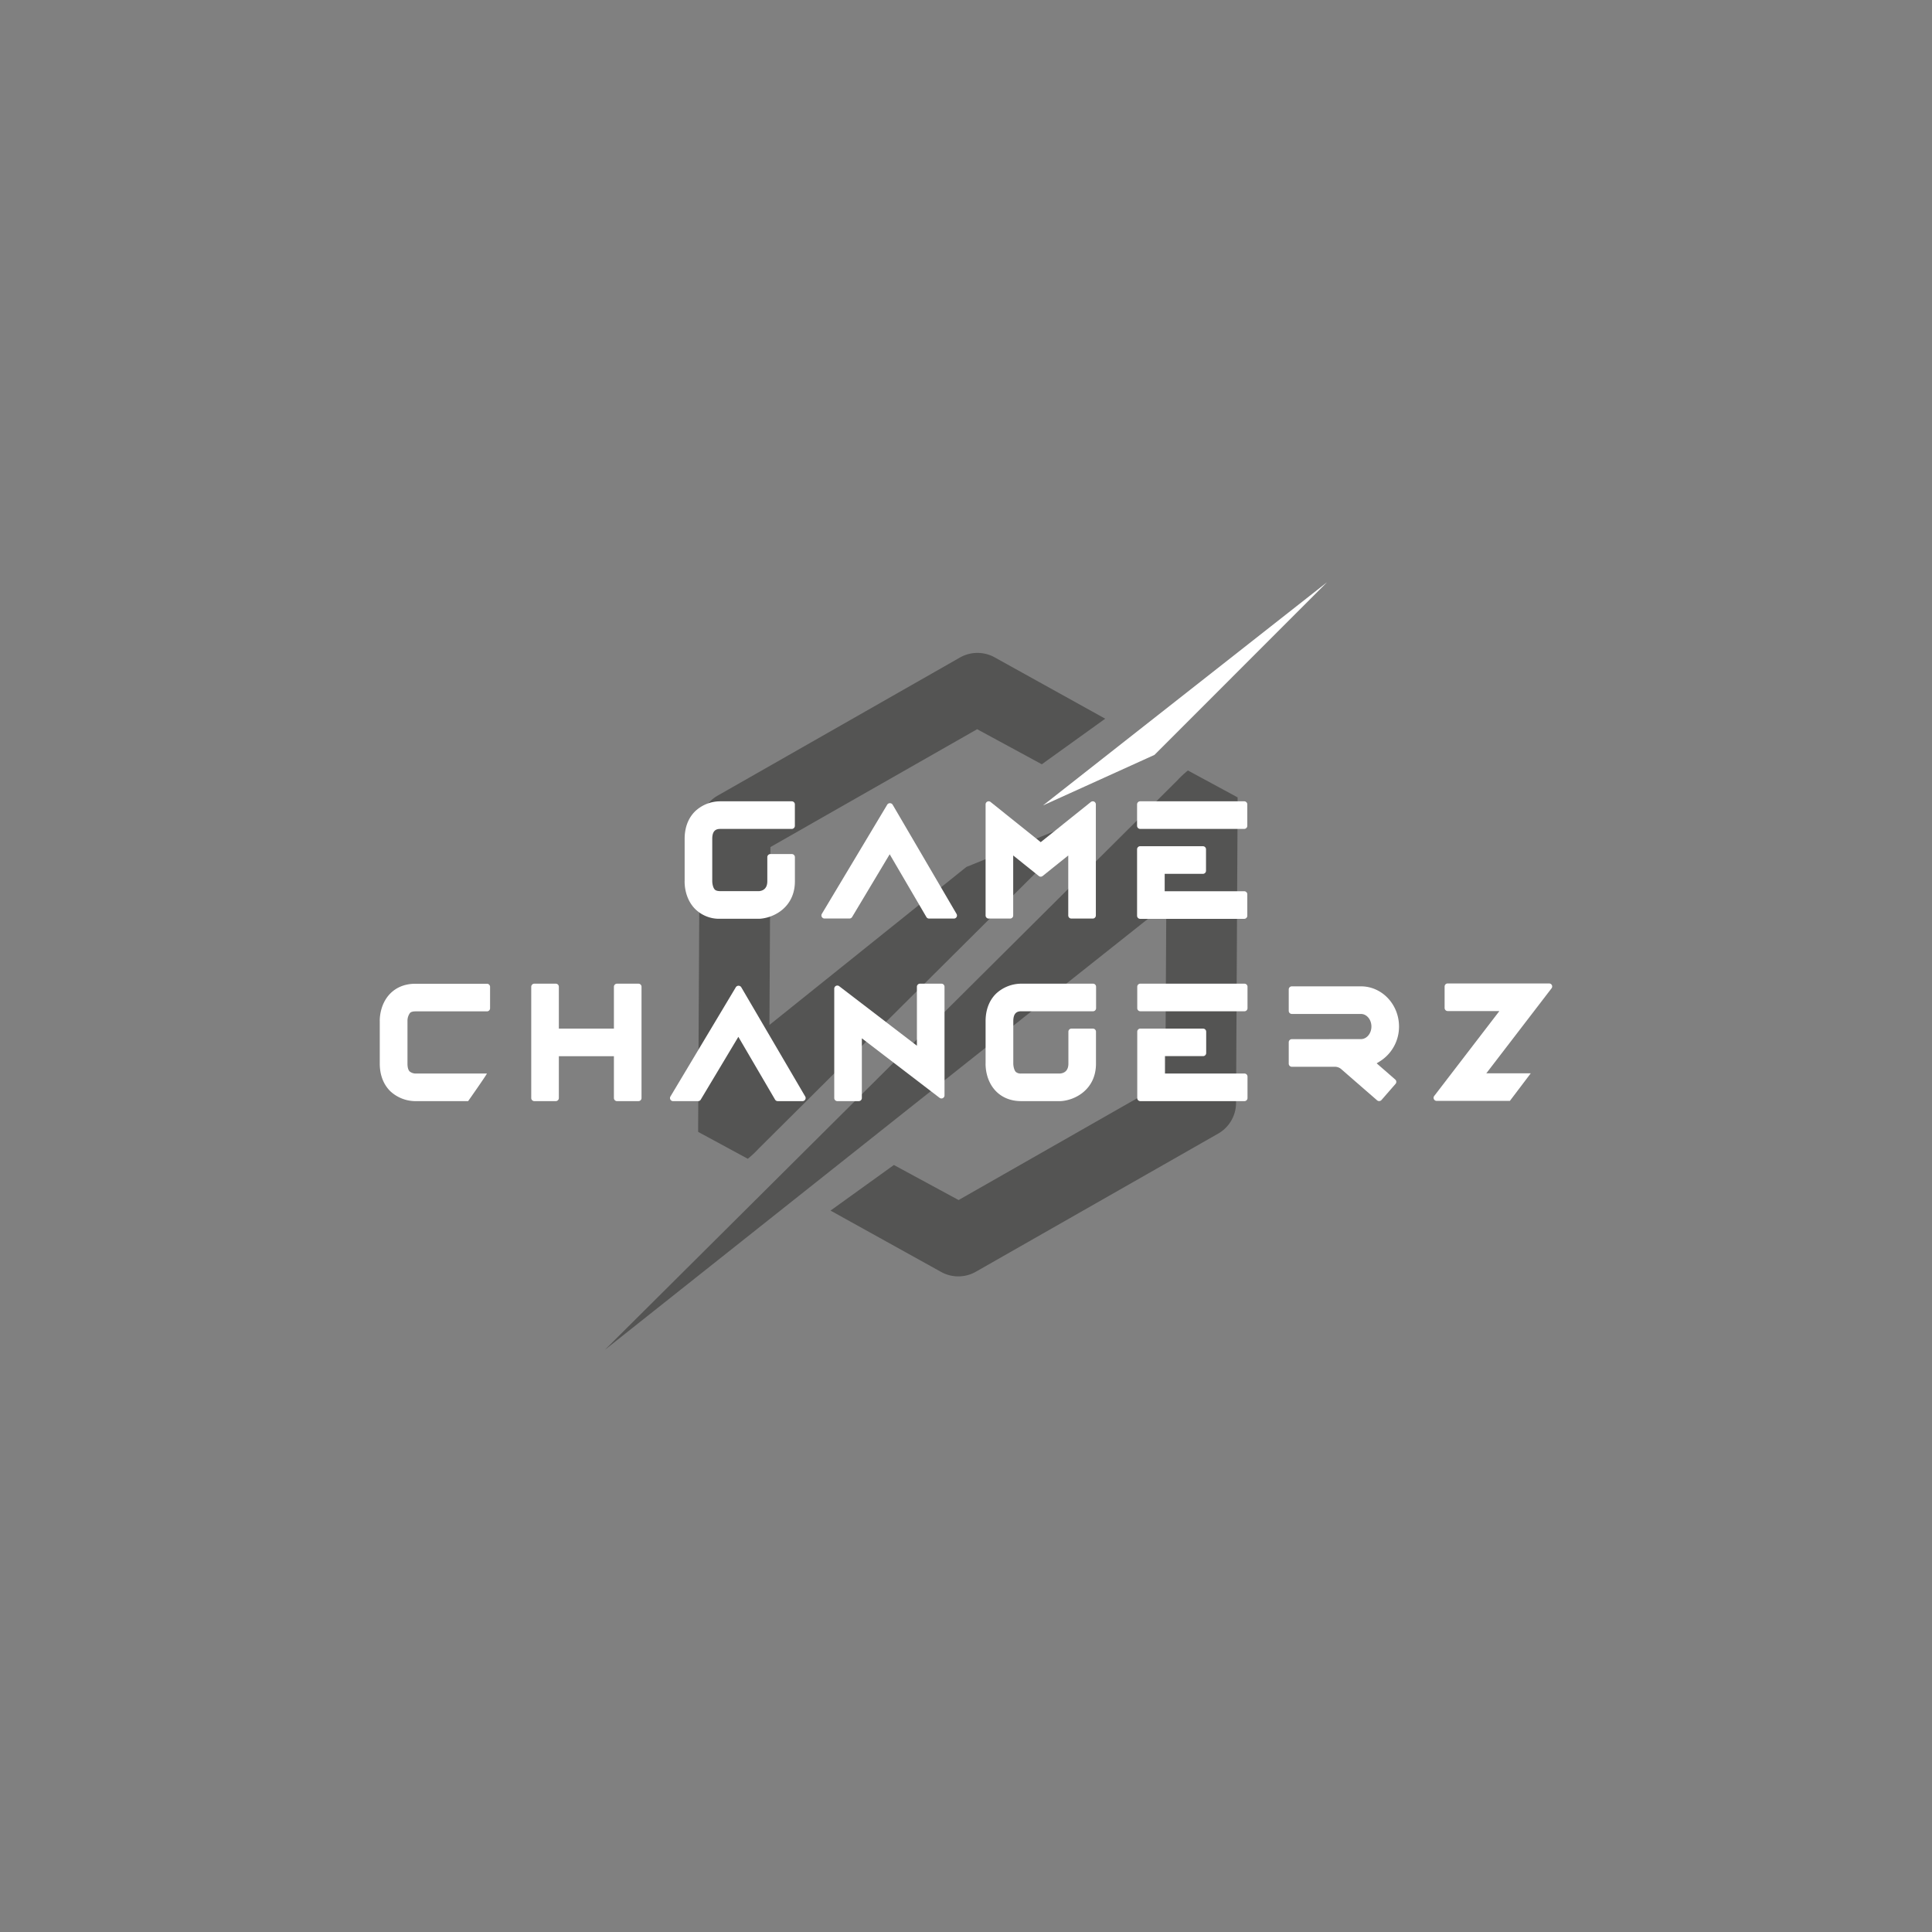 <svg id="Capa_1" data-name="Capa 1" xmlns="http://www.w3.org/2000/svg" viewBox="0 0 1000 1000"><rect x="0" y="0" width="1000" height="1000" fill="#808080" stroke="none"/><defs><style>.cls-1{fill:#545453;}.cls-2{fill:#fff;}</style></defs><path class="cls-1" d="M614.87,398.8a51.36,51.36,0,0,0-5.52,5.16L313.1,698.65,603.68,468.06l-.51,92.08-107,61L462.67,603l-32.79,23.6,56.88,31.55a18.36,18.36,0,0,0,18.34.1l125.43-71.5a18.35,18.35,0,0,0,9.25-15.83l.8-153.82v-4.38Z"/><path class="cls-1" d="M387.07,599.78a51.5,51.5,0,0,0,5.52-5.17L566.06,422l-65.87,26.74L398.26,530.51l.51-92.07,107-61,33.47,18.15L572.06,372l-56.88-31.56a18.39,18.39,0,0,0-18.33-.1l-125.44,71.5a18.4,18.4,0,0,0-9.25,15.83l-.79,153.83v4.37Z"/><polygon class="cls-2" points="686.89 301.35 597.56 390.73 539.85 416.89 686.89 301.35"/><path class="cls-2" d="M552.93,442.79v31.06a1.6,1.6,0,0,0,1.59,1.6h11.1a1.6,1.6,0,0,0,1.59-1.6v-57.5a1.61,1.61,0,0,0-.9-1.44h0a1.62,1.62,0,0,0-1.69.2L538.68,435.9l-25.95-20.79a1.59,1.59,0,0,0-2.59,1.24v57.5a1.6,1.6,0,0,0,1.59,1.6h11.1a1.6,1.6,0,0,0,1.6-1.6V442.79l13.25,10.62a1.58,1.58,0,0,0,2,0Z"/><path class="cls-2" d="M590.15,414.76a1.58,1.58,0,0,0-1.13.46,1.61,1.61,0,0,0-.47,1.13v11.1a1.6,1.6,0,0,0,1.6,1.59H644a1.59,1.59,0,0,0,1.13-.47,1.61,1.61,0,0,0,.47-1.13v-11.1a1.6,1.6,0,0,0-1.6-1.59Z"/><path class="cls-2" d="M590.15,438a1.6,1.6,0,0,0-1.6,1.59V474a1.6,1.6,0,0,0,1.6,1.59H644a1.6,1.6,0,0,0,1.6-1.59v-11.1a1.6,1.6,0,0,0-1.6-1.6H602.84v-9h19.8a1.6,1.6,0,0,0,1.59-1.6V439.6a1.59,1.59,0,0,0-1.59-1.59Z"/><path class="cls-2" d="M372.69,414.76a18.93,18.93,0,0,0-12.84,5.11c-2.5,2.42-5.48,6.88-5.48,14.31V455.8c-.06,1.5-.06,9,5.28,14.53a17.62,17.62,0,0,0,13.16,5.22h20.35c7.5-.44,18.28-6,18.28-19.42V443.65a1.6,1.6,0,0,0-1.6-1.59H398.76a1.6,1.6,0,0,0-1.6,1.59v12.48c0,3.87-2.29,4.92-4.21,5.12H372.82c-2.05,0-2.65-.62-2.85-.82-1-1-1.32-3.37-1.31-4.34V434.18c0-4.55,2.22-5.13,4.16-5.13h37a1.6,1.6,0,0,0,1.6-1.6v-11.1a1.61,1.61,0,0,0-.47-1.13,1.58,1.58,0,0,0-1.13-.46H372.69Z"/><path class="cls-2" d="M460.5,442.17l19,32.49a1.6,1.6,0,0,0,1.37.79h12.87a1.59,1.59,0,0,0,1.37-2.4L462,416.45a1.67,1.67,0,0,0-2.75,0L425.39,473a1.6,1.6,0,0,0,1.36,2.42h12.94a1.61,1.61,0,0,0,1.37-.78Z"/><path class="cls-2" d="M289.26,546.69h28.5v21.66a1.6,1.6,0,0,0,1.6,1.59h11.1a1.59,1.59,0,0,0,1.59-1.59V510.74a1.59,1.59,0,0,0-1.59-1.59h-11.1a1.6,1.6,0,0,0-1.6,1.59V532.4h-28.5V510.74a1.59,1.59,0,0,0-1.59-1.59h-11.1a1.6,1.6,0,0,0-1.6,1.59v57.61a1.6,1.6,0,0,0,1.6,1.59h11.1a1.59,1.59,0,0,0,1.59-1.59Z"/><path class="cls-2" d="M433.4,510.12a1.65,1.65,0,0,0-.71.17,1.59,1.59,0,0,0-.88,1.43v56.63a1.59,1.59,0,0,0,1.59,1.59h11.1a1.59,1.59,0,0,0,1.59-1.59V537.43l40.23,30.8a1.59,1.59,0,0,0,2.56-1.27V510.74a1.59,1.59,0,0,0-1.59-1.59h-11.1a1.6,1.6,0,0,0-1.6,1.59v30.52l-40.22-30.81A1.62,1.62,0,0,0,433.4,510.12Z"/><path class="cls-2" d="M668.65,537.87a1.6,1.6,0,0,0-1.6,1.59v11.1a1.6,1.6,0,0,0,1.6,1.6h22.42a5,5,0,0,1,3.33,1.38l18.39,16a1.64,1.64,0,0,0,2.25-.16l7.29-8.37a1.6,1.6,0,0,0-.15-2.25l-9.62-8.38,1.83-1.14a21.18,21.18,0,0,0,9.74-17.91c0-11.47-8.84-20.8-19.71-20.8H668.65a1.6,1.6,0,0,0-1.6,1.6v11.1a1.6,1.6,0,0,0,1.6,1.59h35.77c3,0,5.42,2.92,5.42,6.51s-2.43,6.51-5.42,6.51Z"/><path class="cls-2" d="M528.62,509.15a19.24,19.24,0,0,0-13,5.11c-2.5,2.42-5.48,6.88-5.48,14.31v21.61c-.05,1.51-.05,9,5.29,14.55,2.29,2.38,6.43,5.21,13.15,5.21H549c7.51-.44,18.28-6,18.28-19.43V534a1.59,1.59,0,0,0-1.59-1.59h-11.1A1.59,1.59,0,0,0,553,534v16.52c0,3.88-2.3,4.93-4.22,5.13H528.63a4,4,0,0,1-2.84-.81c-1-1.05-1.33-3.38-1.31-4.35V528.57c0-4.55,2.22-5.14,4.15-5.14h37.11a1.59,1.59,0,0,0,1.59-1.59v-11.1a1.61,1.61,0,0,0-.47-1.13,1.57,1.57,0,0,0-1.12-.46H528.62Z"/><path class="cls-2" d="M382.17,536.66l19,32.49a1.58,1.58,0,0,0,1.37.79h12.86a1.6,1.6,0,0,0,1.38-.8,1.58,1.58,0,0,0,0-1.6l-33.14-56.6a1.67,1.67,0,0,0-2.75,0l-33.87,56.6a1.59,1.59,0,0,0,1.37,2.41h12.93a1.61,1.61,0,0,0,1.37-.77Z"/><path class="cls-2" d="M252,555.66H215a5,5,0,0,1-2.95-1.07c-.94-.91-1.14-2.71-1.14-4.06V528.31a6.85,6.85,0,0,1,1.3-4c.2-.2.81-.83,2.86-.83h37a1.6,1.6,0,0,0,1.59-1.6V510.79a1.6,1.6,0,0,0-1.59-1.6H215c-6.72,0-10.85,2.83-13.14,5.21-5.58,5.79-5.3,13.8-5.29,14.13v22c0,7.42,3,11.88,5.48,14.31a19.19,19.19,0,0,0,12.75,5.1h27.51S252.35,555.66,252,555.66Z"/><path class="cls-2" d="M803.26,509.92a1.61,1.61,0,0,0-1.43-.89h-52.5a1.6,1.6,0,0,0-1.6,1.6v11.09a1.6,1.6,0,0,0,1.6,1.6h26.75l-33.72,43.94a1.56,1.56,0,0,0-.17,1.67,1.59,1.59,0,0,0,1.43.89h37.89l10.81-14.28h-23l33.72-43.94A1.58,1.58,0,0,0,803.26,509.92Z"/><path class="cls-2" d="M590.23,509.14a1.59,1.59,0,0,0-1.59,1.6v11.1a1.59,1.59,0,0,0,1.59,1.59h53.89a1.57,1.57,0,0,0,1.12-.46,1.61,1.61,0,0,0,.47-1.13v-11.1a1.59,1.59,0,0,0-1.59-1.59Z"/><path class="cls-2" d="M590.23,532.4a1.59,1.59,0,0,0-1.59,1.59v34.36a1.59,1.59,0,0,0,1.59,1.59h53.89a1.59,1.59,0,0,0,1.59-1.59v-11.1a1.6,1.6,0,0,0-1.59-1.6h-41.2v-9h19.8a1.6,1.6,0,0,0,1.6-1.59V534a1.6,1.6,0,0,0-1.6-1.59Z"/></svg>